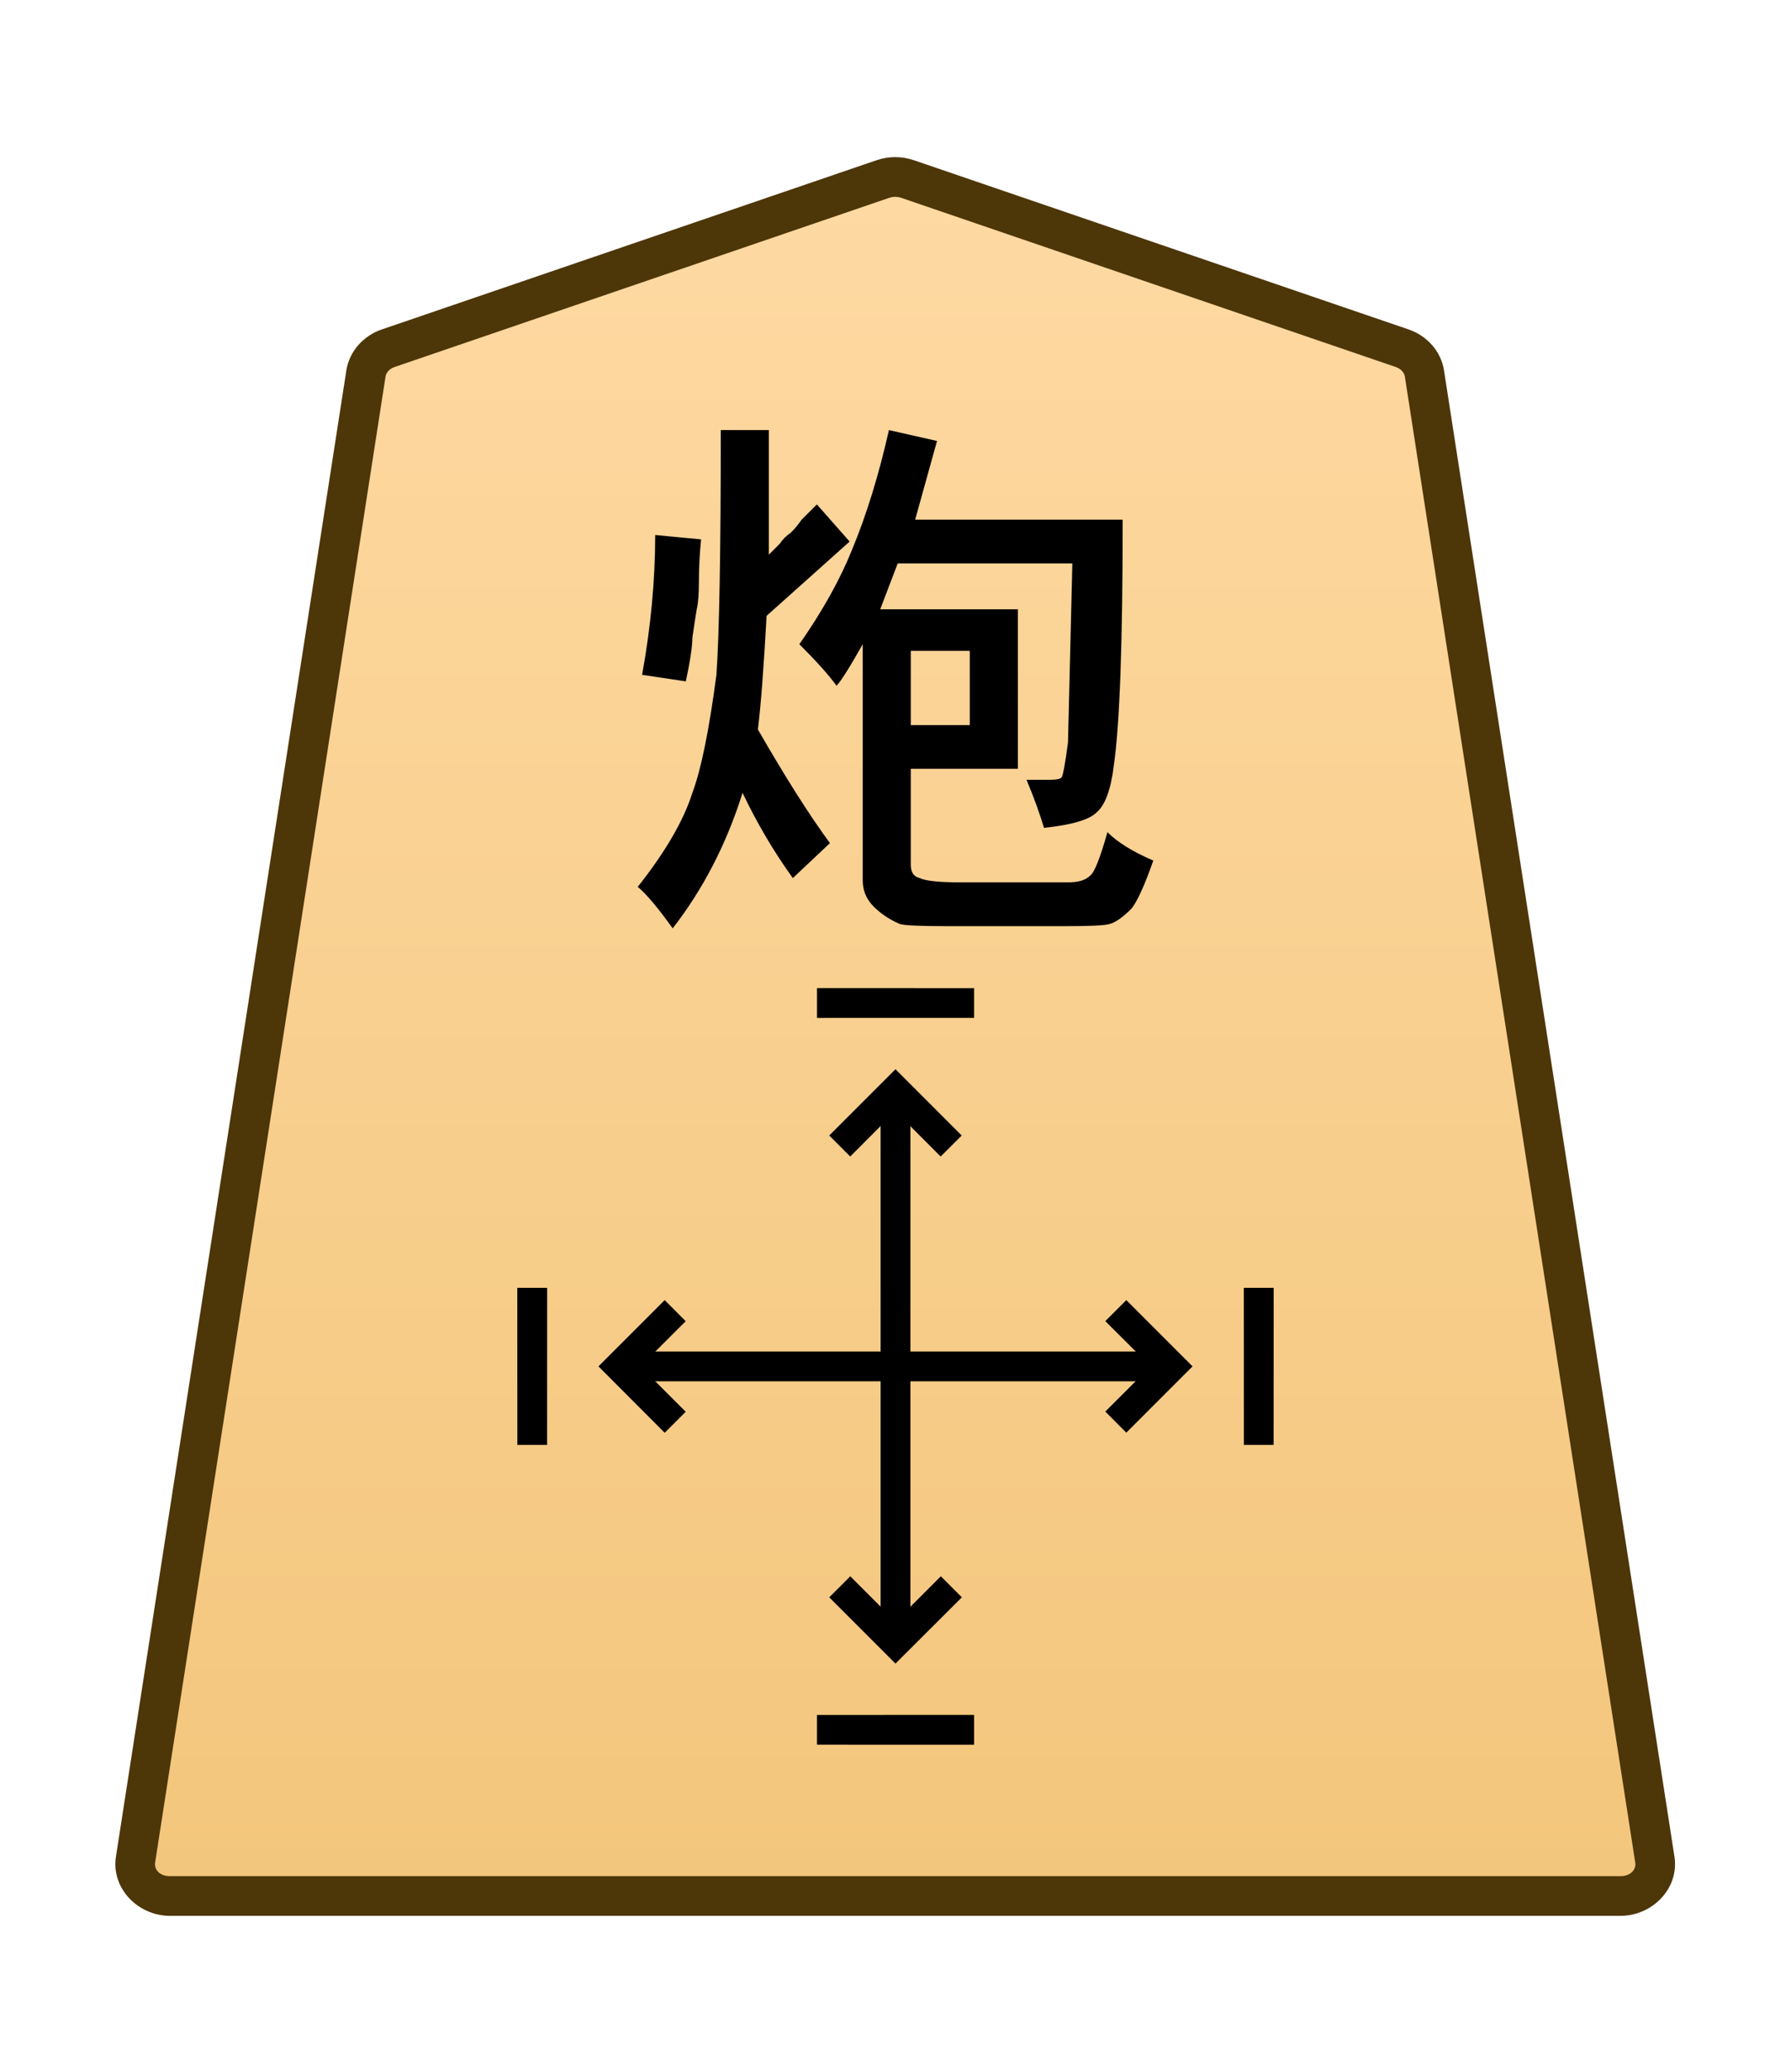 <?xml version="1.0" encoding="UTF-8" standalone="no"?>
<!-- Created with Inkscape (http://www.inkscape.org/) -->

<svg
   width="27.117mm"
   height="31.359mm"
   viewBox="0 0 27.117 31.359"
   version="1.1"
   id="svg1"
   xmlns:xlink="http://www.w3.org/1999/xlink"
   xmlns="http://www.w3.org/2000/svg"
   xmlns:svg="http://www.w3.org/2000/svg">
  <defs
     id="defs1">
    <linearGradient
       id="linearGradient69">
      <stop
         style="stop-color:#ffdba6;stop-opacity:1;"
         offset="0"
         id="stop69" />
      <stop
         style="stop-color:#f2c478;stop-opacity:1;"
         offset="1"
         id="stop68" />
    </linearGradient>
    <clipPath
       clipPathUnits="userSpaceOnUse"
       id="clipPath1316-8-5-2-3-1">
      <path
         d="M 0,2834.646 H 2834.646 V 0 H 0 Z"
         transform="translate(-531.981,-1560.217)"
         id="path1316-8-2-8-8" />
    </clipPath>
    <linearGradient
       xlink:href="#linearGradient69"
       id="linearGradient3"
       gradientUnits="userSpaceOnUse"
       gradientTransform="translate(1733.219,-721.515)"
       x1="-1793.398"
       y1="736.452"
       x2="-1793.398"
       y2="647.561" />
  </defs>
  <g
     id="path1315-1-0-4-7"
     clip-path="url(#clipPath1316-8-5-2-3-1)"
     transform="matrix(0.353,0,0,-0.353,21.23,5.27)">
    <path
       style="color:#000000;fill:url(#linearGradient3);stroke-miterlimit:10;-inkscape-stroke:none"
       d="m 0,0 -21.223,7.255 c -0.337,0.115 -0.707,0.115 -1.044,0 L -43.49,0 c -0.512,-0.175 -0.879,-0.593 -0.956,-1.088 L -54.328,-64.8 c -0.128,-0.823 0.569,-1.559 1.477,-1.559 h 31.106 31.106 c 0.907,0 1.605,0.736 1.477,1.559 L 0.955,-1.088 C 0.879,-0.593 0.512,-0.175 0,0"
       id="path129" />
    <path
       style="color:#000000;fill:#4d3608;stroke-miterlimit:10;-inkscape-stroke:none"
       d="m -52.852,-67.209 c -1.368,0 -2.528,1.177 -2.316,2.539 l 9.881,63.713 c 0.129,0.829 0.735,1.493 1.521,1.762 l 21.225,7.256 c 0.517,0.176 1.075,0.176 1.592,0 h 0.002 L 0.275,0.805 C 1.061,0.536 1.667,-0.128 1.795,-0.957 v -0.002 L 11.678,-64.67 c 0.212,-1.363 -0.949,-2.539 -2.316,-2.539 H -21.744 Z m 0,1.701 h 31.107 31.105 c 0.447,0 0.681,0.293 0.637,0.576 v 0.002 L 0.115,-1.217 c -0.025,0.16 -0.153,0.331 -0.391,0.412 L -21.498,6.451 v -0.002 c -0.157,0.054 -0.337,0.054 -0.494,0 v 0.002 l -21.223,-7.256 c -0.238,-0.081 -0.366,-0.253 -0.391,-0.414 l -9.883,-63.711 v -0.002 c -0.044,-0.284 0.188,-0.576 0.637,-0.576 z"
       id="path130" />
  </g>
  <path
     style="fill:#000000 icc-color(sRGB-IEC61966-2, 0.1, 0, 0, 0);stroke-width:0.353"
     d="m 9.92,8.097 0.695,0.066 q -0.033,0.331 -0.033,0.628 0,0.298 -0.033,0.43 -0.033,0.198 -0.066,0.43 0,0.198 -0.099,0.661 L 9.722,10.213 Q 9.92,9.122 9.92,8.097 Z M 14.683,10.974 V 9.85 H 13.79 V 10.974 Z M 13.592,8.527 13.327,9.221 h 2.084 v 2.414 h -1.621 v 1.455 q 0,0.165 0.132,0.198 0.132,0.066 0.628,0.066 h 1.621 q 0.232,0 0.331,-0.099 0.099,-0.066 0.265,-0.661 0.232,0.232 0.695,0.43 -0.198,0.562 -0.331,0.728 -0.198,0.198 -0.331,0.232 -0.099,0.033 -0.695,0.033 h -1.753 q -0.628,0 -0.728,-0.033 -0.232,-0.099 -0.397,-0.265 -0.165,-0.165 -0.165,-0.397 V 9.75 q -0.298,0.529 -0.397,0.628 -0.165,-0.232 -0.562,-0.628 0.529,-0.761 0.794,-1.422 0.331,-0.794 0.562,-1.819 l 0.728,0.165 -0.331,1.191 h 3.142 q 0,2.778 -0.132,3.704 -0.066,0.562 -0.265,0.728 -0.165,0.165 -0.794,0.232 -0.099,-0.331 -0.265,-0.728 h 0.364 q 0.132,0 0.165,-0.033 0.033,-0.033 0.099,-0.529 0,0 0.066,-2.712 z M 10.913,6.509 h 0.728 v 1.885 q 0.099,-0.099 0.165,-0.165 0.066,-0.099 0.165,-0.165 0.099,-0.099 0.165,-0.198 0.099,-0.099 0.232,-0.232 l 0.496,0.562 -1.257,1.124 q -0.066,1.191 -0.132,1.72 0.628,1.091 1.091,1.72 l -0.562,0.529 q -0.43,-0.595 -0.761,-1.29 -0.364,1.158 -1.058,2.051 -0.331,-0.463 -0.529,-0.628 0.628,-0.794 0.827,-1.422 0.198,-0.529 0.364,-1.786 0.066,-0.926 0.066,-3.704 z"
     id="text1328-5-0-9-3"
     aria-label="炮" />
  <path
     style="color:#000000;fill:#000000 icc-color(sRGB-IEC61966-2, 0.1, 0, 0, 0);stroke-width:0.353;stroke-miterlimit:10;-inkscape-stroke:none"
     d="m 13.333,24.859 v -8.358 h 0.451 v 8.358 z"
     id="path1317-1-0-8" />
  <path
     style="color:#000000;fill:#000000 icc-color(sRGB-IEC61966-2, 0.1, 0, 0, 0);stroke-width:0.353;stroke-miterlimit:10;-inkscape-stroke:none"
     d="M 9.379,20.905 V 20.454 H 17.738 V 20.905 Z"
     id="path1323-3-0-0" />
  <path
     style="color:#000000;fill:#000000;stroke-width:0.559;stroke-miterlimit:10;-inkscape-stroke:none"
     d="m 19.284,19.49 -7.86e-4,2.378 -0.45,3e-6 -7.59e-4,-2.378 z"
     id="path4451-7-08-5-0-4" />
  <path
     style="color:#000000;fill:#000000;stroke-width:0.559;stroke-miterlimit:10;-inkscape-stroke:none"
     d="m 8.284,19.49 -7.86e-4,2.378 -0.45,3e-6 -7.588e-4,-2.378 z"
     id="path4451-7-08-1-0" />
  <path
     style="color:#000000;fill:#000000;stroke-width:0.559;stroke-miterlimit:10;-inkscape-stroke:none"
     d="m 14.748,26.405 -2.378,-7.86e-4 -3e-6,-0.45 2.378,-7.59e-4 z"
     id="path4451-7-08-5-4-29-5" />
  <path
     style="color:#000000;fill:#000000;stroke-width:0.559;stroke-miterlimit:10;-inkscape-stroke:none"
     d="m 12.37,15.405 2e-6,-0.451 2.378,7.59e-4 -3e-6,0.45 z"
     id="path4449-0-4-3-4-70" />
  <path
     style="color:#000000;fill:#000000;stroke-width:0.393;stroke-miterlimit:10;-inkscape-stroke:none"
     d="m 12.873,17.503 -0.318,-0.318 1.003,-1.003 1.003,1.003 -0.319,0.318 -0.685,-0.686 z"
     id="path4671-0-44-0" />
  <path
     style="color:#000000;fill:#000000;stroke-width:0.393;stroke-miterlimit:10;-inkscape-stroke:none"
     d="m 13.558,25.177 -1.003,-1.003 0.319,-0.318 0.685,0.686 0.686,-0.686 0.318,0.318 z"
     id="path4673-4-0-5" />
  <path
     style="color:#000000;fill:#000000;stroke-width:0.393;stroke-miterlimit:10;-inkscape-stroke:none"
     d="m 16.735,19.994 0.318,-0.318 1.003,1.003 -1.003,1.003 -0.318,-0.319 0.686,-0.685 z"
     id="path4671-0-44-9-6" />
  <path
     style="color:#000000;fill:#000000;stroke-width:0.393;stroke-miterlimit:10;-inkscape-stroke:none"
     d="m 9.061,20.679 1.003,-1.003 0.318,0.319 -0.686,0.685 0.686,0.686 -0.318,0.318 z"
     id="path4673-4-0-6-78" />
</svg>
